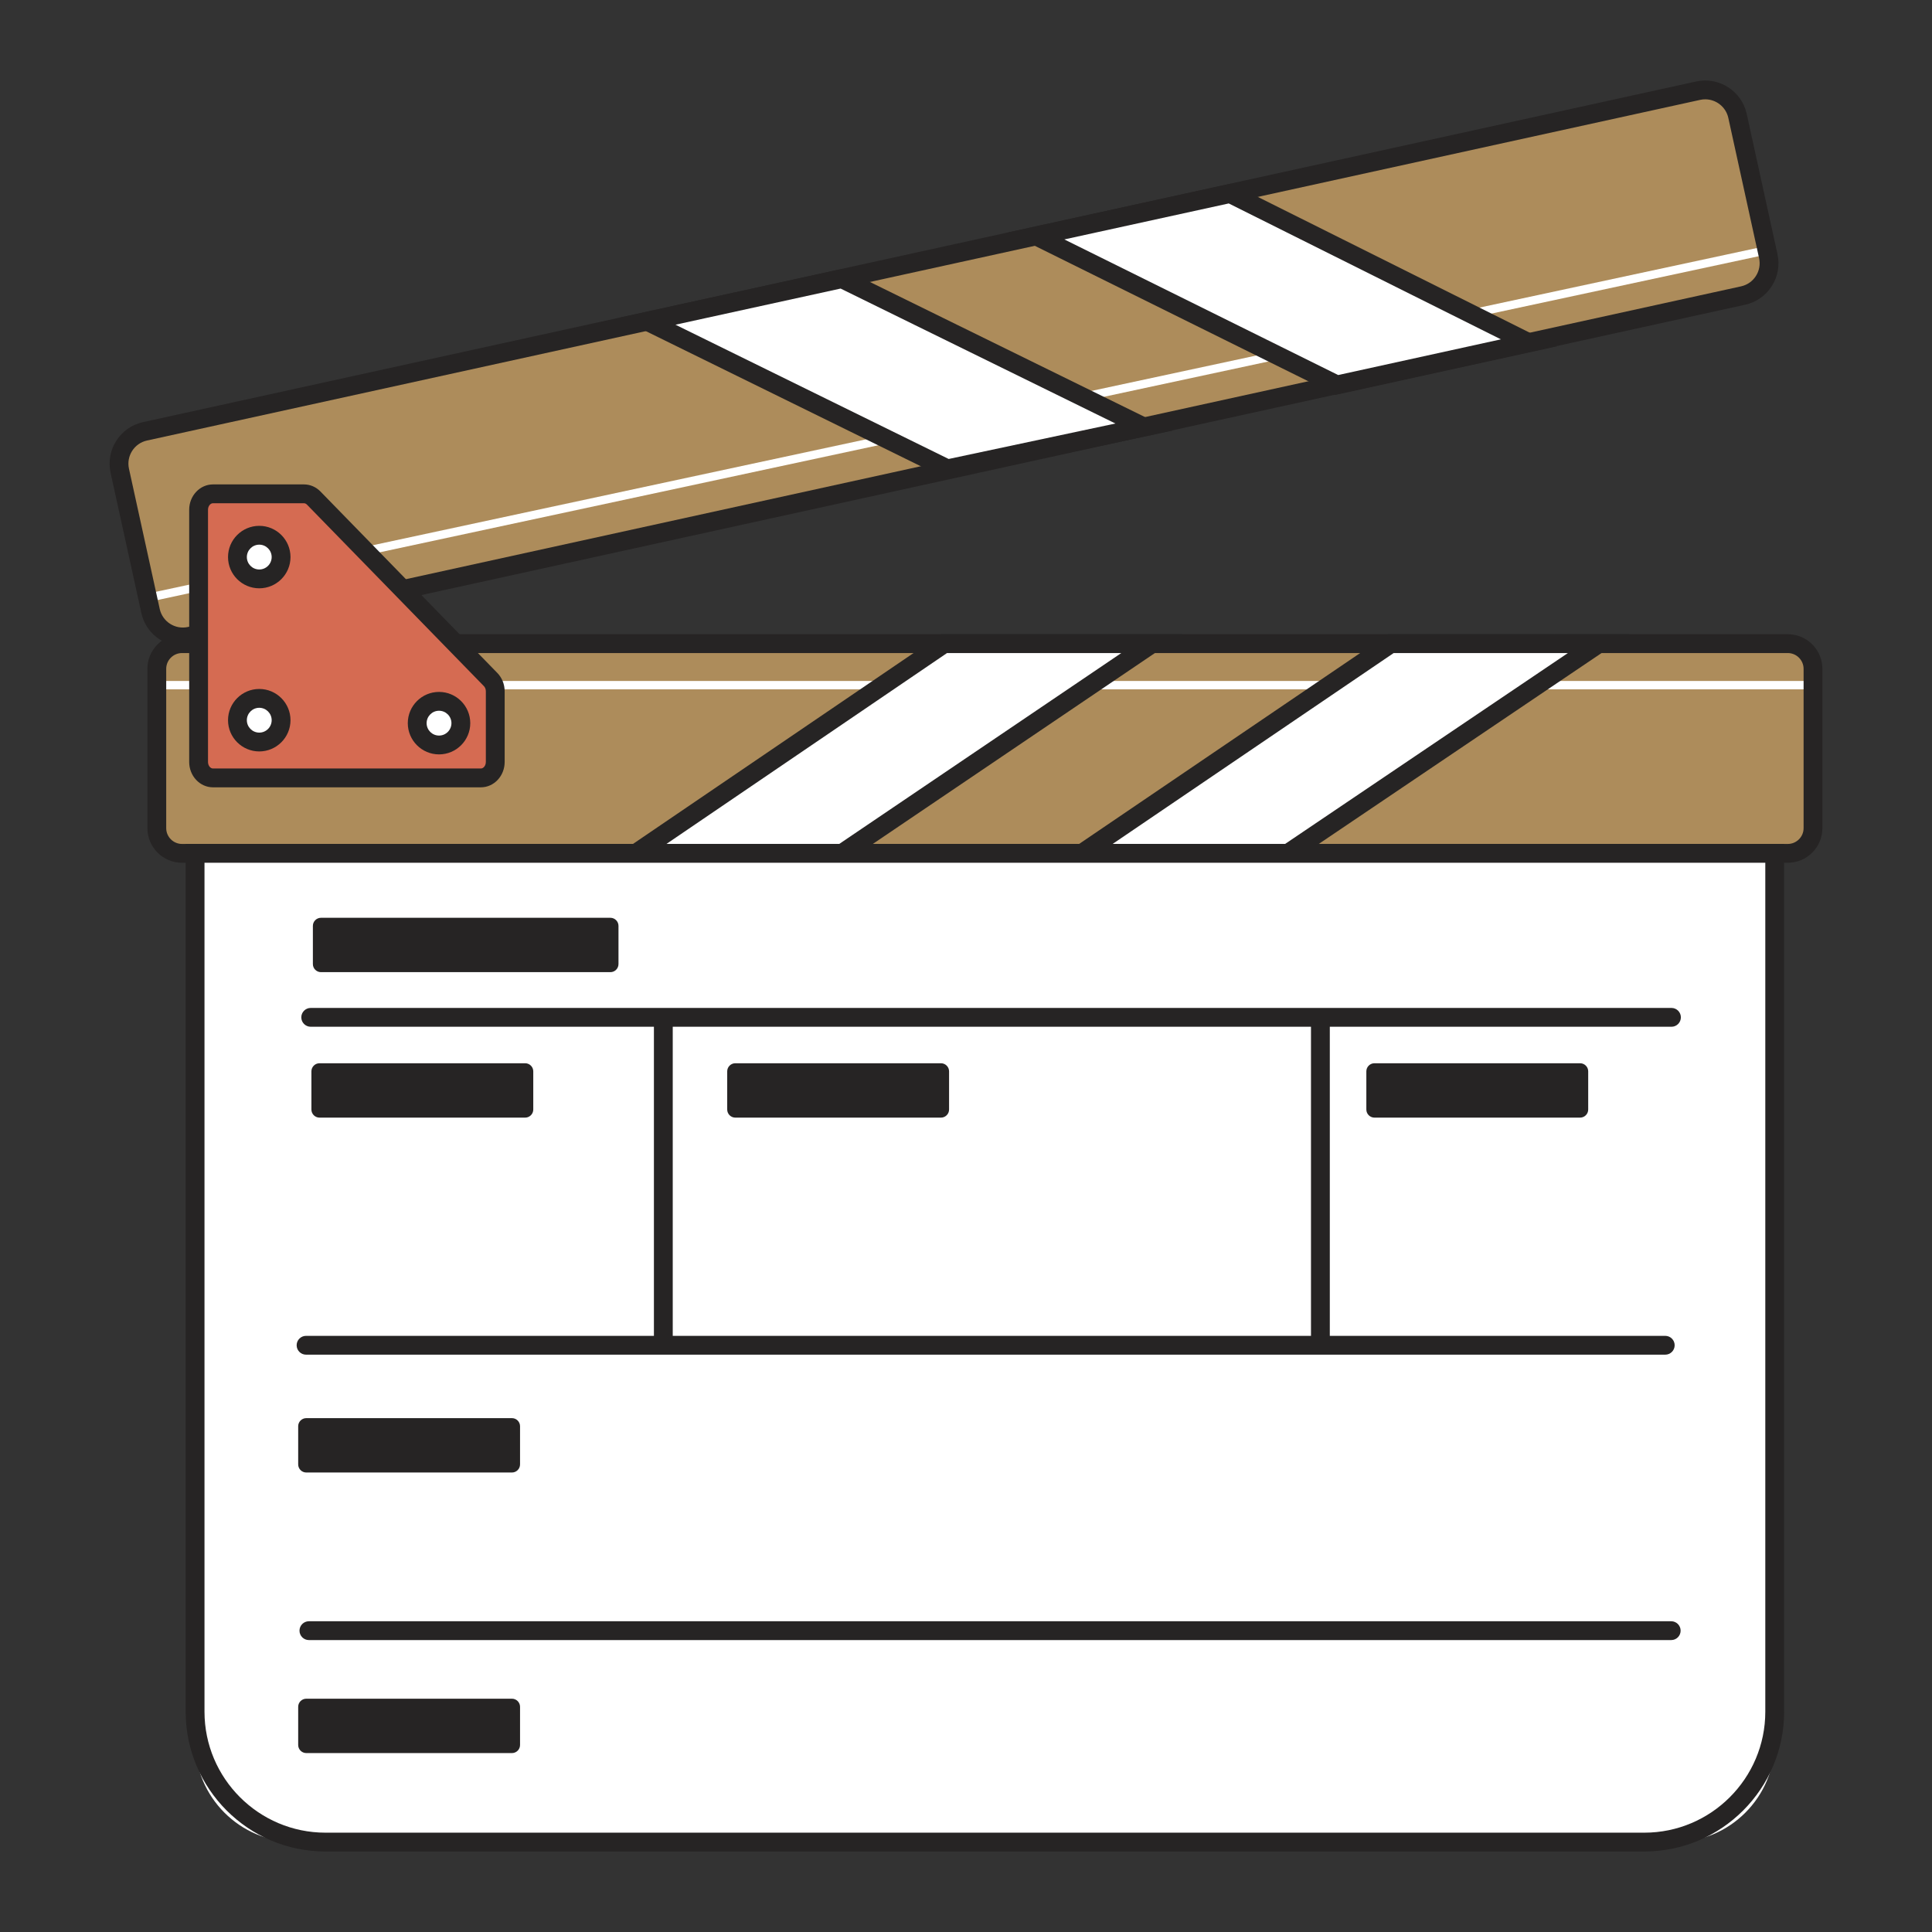 <?xml version="1.0" encoding="utf-8"?>
<!-- Designed by Vexels.com - 2021 All Rights Reserved - https://vexels.com/terms-and-conditions/  -->
<svg version="1.1" id="Capa_1" xmlns="http://www.w3.org/2000/svg" xmlns:xlink="http://www.w3.org/1999/xlink" x="0px" y="0px"
	 viewBox="0 0 1200 1200" enable-background="new 0 0 1200 1200" xml:space="preserve">
<rect x="0" y="0" width="1200" height="1200" fill="#333333" stroke="none"/>
<g>
	<g>
		<g>
			<path fill="#AD8C5B" d="M1114.025,530.038H109.454c-6.662,0-12.062-5.4-12.062-12.062V411.833c0-6.662,5.4-12.062,12.062-12.062
				h1004.571c6.662,0,12.062,5.4,12.062,12.062v106.143C1126.087,524.638,1120.687,530.038,1114.025,530.038z"/>
			<g>
				<rect x="95.319" y="422.967" fill="#FFFFFF" width="1030.768" height="5.197"/>
			</g>
			<path fill="#262424" d="M1110.415,535.885H113.064c-11.866,0-21.519-9.653-21.519-21.519v-98.923
				c0-11.865,9.653-21.519,21.519-21.519h997.351c11.866,0,21.519,9.653,21.519,21.519v98.923
				C1131.934,526.231,1122.281,535.885,1110.415,535.885z M113.064,405.618c-5.418,0-9.826,4.407-9.826,9.825v98.923
				c0,5.418,4.408,9.825,9.826,9.825h997.351c5.418,0,9.826-4.407,9.826-9.825v-98.923c0-5.418-4.408-9.825-9.826-9.825H113.064z"/>
		</g>
		<g>
			<polygon fill="#FFFFFF" points="715.518,399.785 523.019,530.057 394.8,530.133 586.41,399.771 			"/>
			<path fill="#262424" d="M375.795,535.991L584.61,393.924l149.975,0.016L524.812,535.902L375.795,535.991z M588.211,405.618
				L413.804,524.275l107.42-0.063L696.449,405.63L588.211,405.618z"/>
		</g>
		<g>
			<polygon fill="#FFFFFF" points="992.944,399.785 799.837,530.133 672.075,530.019 863.836,399.771 			"/>
			<path fill="#262424" d="M801.624,535.981l-148.538-0.133l208.952-141.924l150.015,0.016L801.624,535.981z M691.064,524.189
				l106.986,0.095L973.836,405.63l-108.202-0.012L691.064,524.189z"/>
		</g>
		<g>
			<path fill="#FFFFFF" d="M1102.308,530.038H121.17v551.782c0,34.426,27.908,62.333,62.334,62.333h856.471
				c34.426,0,62.333-27.908,62.333-62.333V530.038z"/>
			<path fill="#262424" d="M1021.319,1150H202.16c-47.882,0-86.836-38.954-86.836-86.835V524.191h992.831v538.974
				C1108.155,1111.046,1069.201,1150,1021.319,1150z M127.017,535.885v527.281c0,41.434,33.709,75.141,75.143,75.141h819.159
				c41.434,0,75.143-33.708,75.143-75.141V535.885H127.017z"/>
		</g>
		<g>
			<path fill="#AD8C5B" d="M1087.272,182.555L113.34,396.162c-8.527,1.87-16.956-3.526-18.826-12.053l-21.135-96.363
				c-1.87-8.527,3.526-16.956,12.053-18.826l973.933-213.608c8.527-1.87,16.956,3.526,18.826,12.053l21.135,96.363
				C1101.196,172.256,1095.799,180.684,1087.272,182.555z"/>
			<g>
				
					<rect x="80.618" y="260.375" transform="matrix(0.978 -0.21 0.21 0.978 -42.03 131.011)" fill="#FFFFFF" width="1027.773" height="5.197"/>
			</g>
			<path fill="#262424" d="M113.556,401.476c-12.12,0-23.065-8.42-25.767-20.735l-19.107-87.122
				c-3.116-14.21,5.909-28.306,20.119-31.424l964.691-211.581c14.21-3.112,28.308,5.908,31.424,20.119l19.109,87.122
				c1.51,6.883,0.249,13.943-3.551,19.878c-3.8,5.936-9.685,10.035-16.568,11.545L119.212,400.86
				C117.317,401.276,115.421,401.476,113.556,401.476z M1059.146,61.694c-1.041,0-2.094,0.111-3.151,0.343L91.305,273.617
				c-7.911,1.736-12.937,9.585-11.201,17.497l19.107,87.122c1.737,7.912,9.582,12.935,17.497,11.202l964.691-211.581
				c3.833-0.841,7.109-3.124,9.224-6.429c2.116-3.305,2.819-7.235,1.978-11.068l-19.109-87.122
				C1071.99,66.382,1065.894,61.694,1059.146,61.694z"/>
		</g>
		<g>
			<polygon fill="#FFFFFF" points="710.555,265.254 522.866,173.083 401.949,199.548 588.477,291.215 			"/>
			<path fill="#262424" d="M587.715,297.355l-203.364-99.941l139.26-30.48l204.694,100.522L587.715,297.355z M419.545,201.682
				l169.694,83.394l103.566-22.024l-170.684-83.821L419.545,201.682z"/>
		</g>
		<g>
			<polygon fill="#FFFFFF" points="763.961,120.21 949.653,212.933 830.409,239.093 643.556,146.561 			"/>
			<path fill="#262424" d="M829.655,245.245L626.037,144.409l138.69-30.352l202.346,101.039L829.655,245.245z M661.074,148.712
				l170.088,84.231l101.07-22.174l-169.037-84.406L661.074,148.712z"/>
		</g>
		<g>
			<path fill="#D56B52" d="M188.785,306.723h-56.51c-4.928,0-8.922,4.433-8.922,9.902v156.642c0,5.469,3.995,9.902,8.922,9.902
				h166.413c4.928,0,8.922-4.433,8.922-9.902v-43.901c0-2.761-1.039-5.397-2.866-7.272l-109.903-112.74
				C193.193,307.663,191.031,306.723,188.785,306.723z"/>
			<path fill="#262424" d="M298.688,489.017H132.275c-8.143,0-14.769-7.065-14.769-15.749V316.625
				c0-8.684,6.626-15.749,14.769-15.749h56.51c3.842,0,7.48,1.561,10.243,4.395l109.903,112.742
				c2.876,2.95,4.526,7.088,4.526,11.353v43.901C313.457,481.952,306.832,489.017,298.688,489.017z M132.275,312.57
				c-1.667,0-3.076,1.857-3.076,4.055v156.642c0,2.198,1.408,4.056,3.076,4.056h166.413c1.667,0,3.076-1.858,3.076-4.056v-43.901
				c0-1.242-0.439-2.404-1.205-3.19L190.655,313.435c-0.543-0.557-1.208-0.865-1.87-0.865H132.275z"/>
		</g>
		<g>
			<circle fill="#FFFFFF" cx="161.032" cy="346.01" r="13.555"/>
			<path fill="#262424" d="M161.032,365.412c-10.697,0-19.402-8.704-19.402-19.402c0-10.698,8.704-19.402,19.402-19.402
				c10.697,0,19.402,8.704,19.402,19.402C180.433,356.708,171.729,365.412,161.032,365.412z M161.032,338.302
				c-4.251,0-7.708,3.458-7.708,7.708c0,4.251,3.458,7.708,7.708,7.708c4.251,0,7.708-3.458,7.708-7.708
				C168.74,341.76,165.282,338.302,161.032,338.302z"/>
		</g>
		<g>
			<circle fill="#FFFFFF" cx="161.032" cy="447.329" r="13.555"/>
			<path fill="#262424" d="M161.032,466.731c-10.697,0-19.402-8.704-19.402-19.402c0-10.698,8.704-19.402,19.402-19.402
				c10.697,0,19.402,8.704,19.402,19.402C180.433,458.027,171.729,466.731,161.032,466.731z M161.032,439.621
				c-4.251,0-7.708,3.458-7.708,7.708s3.458,7.709,7.708,7.709c4.251,0,7.708-3.458,7.708-7.709S165.282,439.621,161.032,439.621z"
				/>
		</g>
		<g>
			<circle fill="#FFFFFF" cx="272.689" cy="449.167" r="13.555"/>
			<path fill="#262424" d="M272.689,468.569c-10.698,0-19.402-8.704-19.402-19.402c0-10.699,8.704-19.402,19.402-19.402
				c10.699,0,19.403,8.704,19.403,19.402C292.092,459.865,283.387,468.569,272.689,468.569z M272.689,441.458
				c-4.251,0-7.708,3.458-7.708,7.709s3.458,7.708,7.708,7.708c4.251,0,7.709-3.458,7.709-7.708S276.939,441.458,272.689,441.458z"
				/>
		</g>
		<g>
			<path fill="#262424" d="M1038.174,637.739H192.992c-3.229,0-5.847-2.618-5.847-5.847s2.618-5.847,5.847-5.847h845.182
				c3.229,0,5.847,2.618,5.847,5.847S1041.403,637.739,1038.174,637.739z"/>
		</g>
		<g>
			<path fill="#262424" d="M1034.315,841.41H190.098c-3.229,0-5.847-2.618-5.847-5.847s2.618-5.847,5.847-5.847h844.217
				c3.229,0,5.847,2.618,5.847,5.847S1037.545,841.41,1034.315,841.41z"/>
		</g>
		<g>
			<path fill="#262424" d="M1038.018,1018.68H191.871c-3.229,0-5.847-2.618-5.847-5.847c0-3.229,2.618-5.847,5.847-5.847h846.147
				c3.229,0,5.847,2.618,5.847,5.847C1043.865,1016.063,1041.247,1018.68,1038.018,1018.68z"/>
		</g>
		<g>
			<path fill="#262424" d="M412.007,840.377c-3.229,0-5.847-2.618-5.847-5.847V632.926c0-3.229,2.618-5.847,5.847-5.847
				c3.229,0,5.847,2.618,5.847,5.847V834.53C417.854,837.759,415.236,840.377,412.007,840.377z"/>
		</g>
		<g>
			<path fill="#262424" d="M820.126,840.377c-3.229,0-5.847-2.618-5.847-5.847V632.811c0-3.229,2.618-5.847,5.847-5.847
				s5.847,2.618,5.847,5.847V834.53C825.973,837.759,823.355,840.377,820.126,840.377z"/>
		</g>
	</g>
	<g>
		<path fill="#262424" d="M379.121,603.824H199.367c-2.779,0-5.032-2.253-5.032-5.032v-23.701c0-2.779,2.253-5.032,5.032-5.032
			h179.754c2.779,0,5.032,2.253,5.032,5.032v23.701C384.153,601.571,381.9,603.824,379.121,603.824z"/>
	</g>
	<g>
		<path fill="#262424" d="M326.191,694.171H198.454c-2.779,0-5.032-2.253-5.032-5.032v-23.701c0-2.779,2.253-5.032,5.032-5.032
			h127.736c2.779,0,5.032,2.253,5.032,5.032v23.701C331.223,691.918,328.97,694.171,326.191,694.171z"/>
	</g>
	<g>
		<path fill="#262424" d="M584.453,694.171H456.717c-2.779,0-5.032-2.253-5.032-5.032v-23.701c0-2.779,2.253-5.032,5.032-5.032
			h127.736c2.779,0,5.032,2.253,5.032,5.032v23.701C589.485,691.918,587.232,694.171,584.453,694.171z"/>
	</g>
	<g>
		<path fill="#262424" d="M317.977,914.599H190.241c-2.779,0-5.032-2.253-5.032-5.032v-23.701c0-2.779,2.253-5.032,5.032-5.032
			h127.736c2.779,0,5.032,2.253,5.032,5.032v23.701C323.01,912.346,320.757,914.599,317.977,914.599z"/>
	</g>
	<g>
		<path fill="#262424" d="M317.977,1088.865H190.241c-2.779,0-5.032-2.253-5.032-5.032v-23.701c0-2.779,2.253-5.032,5.032-5.032
			h127.736c2.779,0,5.032,2.253,5.032,5.032v23.701C323.01,1086.612,320.757,1088.865,317.977,1088.865z"/>
	</g>
	<g>
		<path fill="#262424" d="M981.429,694.171H853.693c-2.779,0-5.032-2.253-5.032-5.032v-23.701c0-2.779,2.253-5.032,5.032-5.032
			h127.736c2.779,0,5.032,2.253,5.032,5.032v23.701C986.461,691.918,984.208,694.171,981.429,694.171z"/>
	</g>
</g>
</svg>
